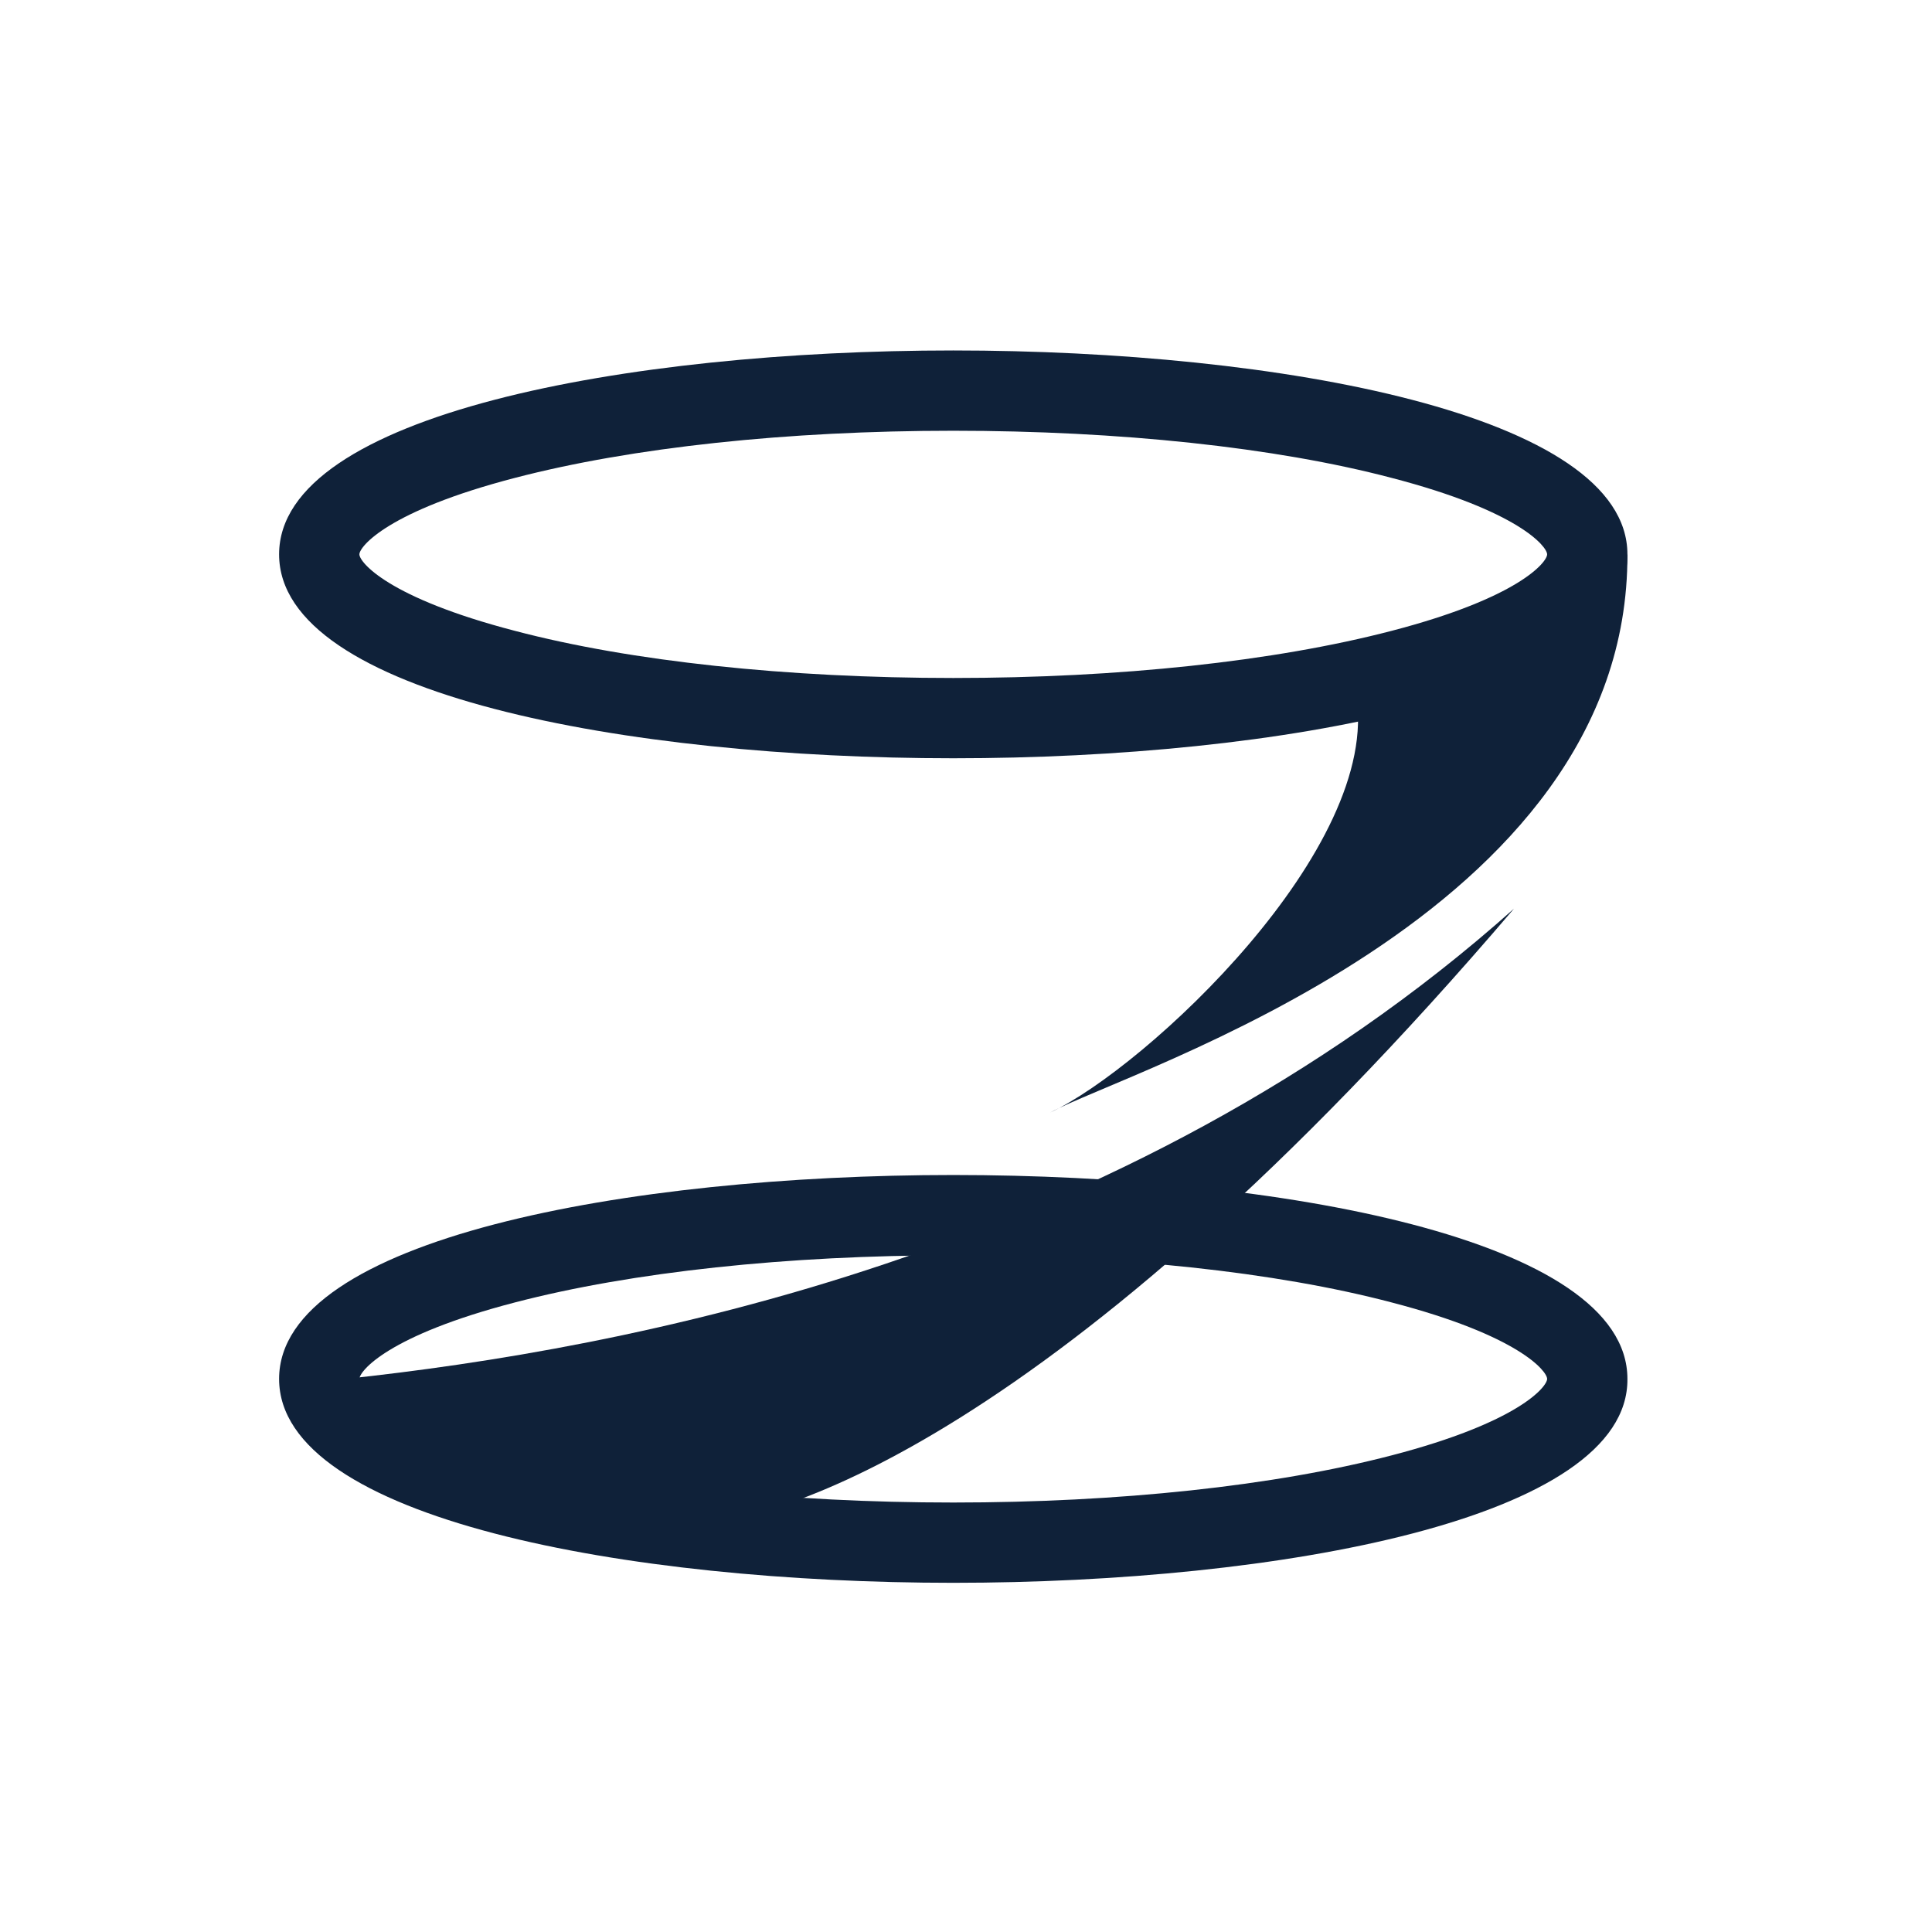 <svg width="1000" height="1000" viewBox="0 0 1000 1000" fill="none" xmlns="http://www.w3.org/2000/svg">
<path d="M493.406 819.261C325.2 819.261 144.461 786.28 144.461 713.721C144.461 641.161 325.2 608.18 493.406 608.18C661.611 608.18 842.35 641.161 842.35 713.721C843.01 786.28 661.611 819.261 493.406 819.261ZM493.406 649.736C407.654 649.736 327.179 658.312 266.493 674.143C200.53 691.293 186.018 709.763 186.018 713.721C186.018 717.678 200.53 736.148 266.493 753.298C326.519 769.13 407.654 777.705 493.406 777.705C579.158 777.705 659.632 769.13 720.318 753.298C786.281 736.148 800.793 717.678 800.793 713.721C800.793 709.763 786.281 691.293 720.318 674.143C660.292 658.312 579.158 649.736 493.406 649.736Z" fill="#0F2139"/>
<path d="M493.406 392.48C325.2 392.48 144.461 359.499 144.461 286.939C144.461 214.38 325.2 181.398 493.406 181.398C661.611 181.398 842.35 214.38 842.35 286.939C843.01 359.499 661.611 392.48 493.406 392.48ZM493.406 222.955C407.654 222.955 327.179 231.53 266.493 247.361C200.53 264.512 186.018 282.982 186.018 286.939C186.018 290.897 200.53 309.367 266.493 326.517C326.519 342.348 407.654 350.924 493.406 350.924C579.158 350.924 659.632 342.348 720.318 326.517C786.281 309.367 800.793 290.897 800.793 286.939C800.793 282.982 786.281 264.512 720.318 247.361C660.292 231.53 579.158 222.955 493.406 222.955Z" fill="#0F2139"/>
<path d="M783.643 470.316C545.516 749.34 397.759 787.599 364.778 787.599C362.799 787.599 185.358 748.68 184.698 748.68L178.762 713.72C320.582 698.549 581.136 651.055 783.643 470.316Z" fill="#0F2139"/>
<path d="M543.535 575.858C593.007 552.771 715.699 438.654 701.846 359.499L842.348 286.939C843.007 474.934 585.092 553.43 543.535 575.858Z" fill="#0F2139"/>
</svg>
